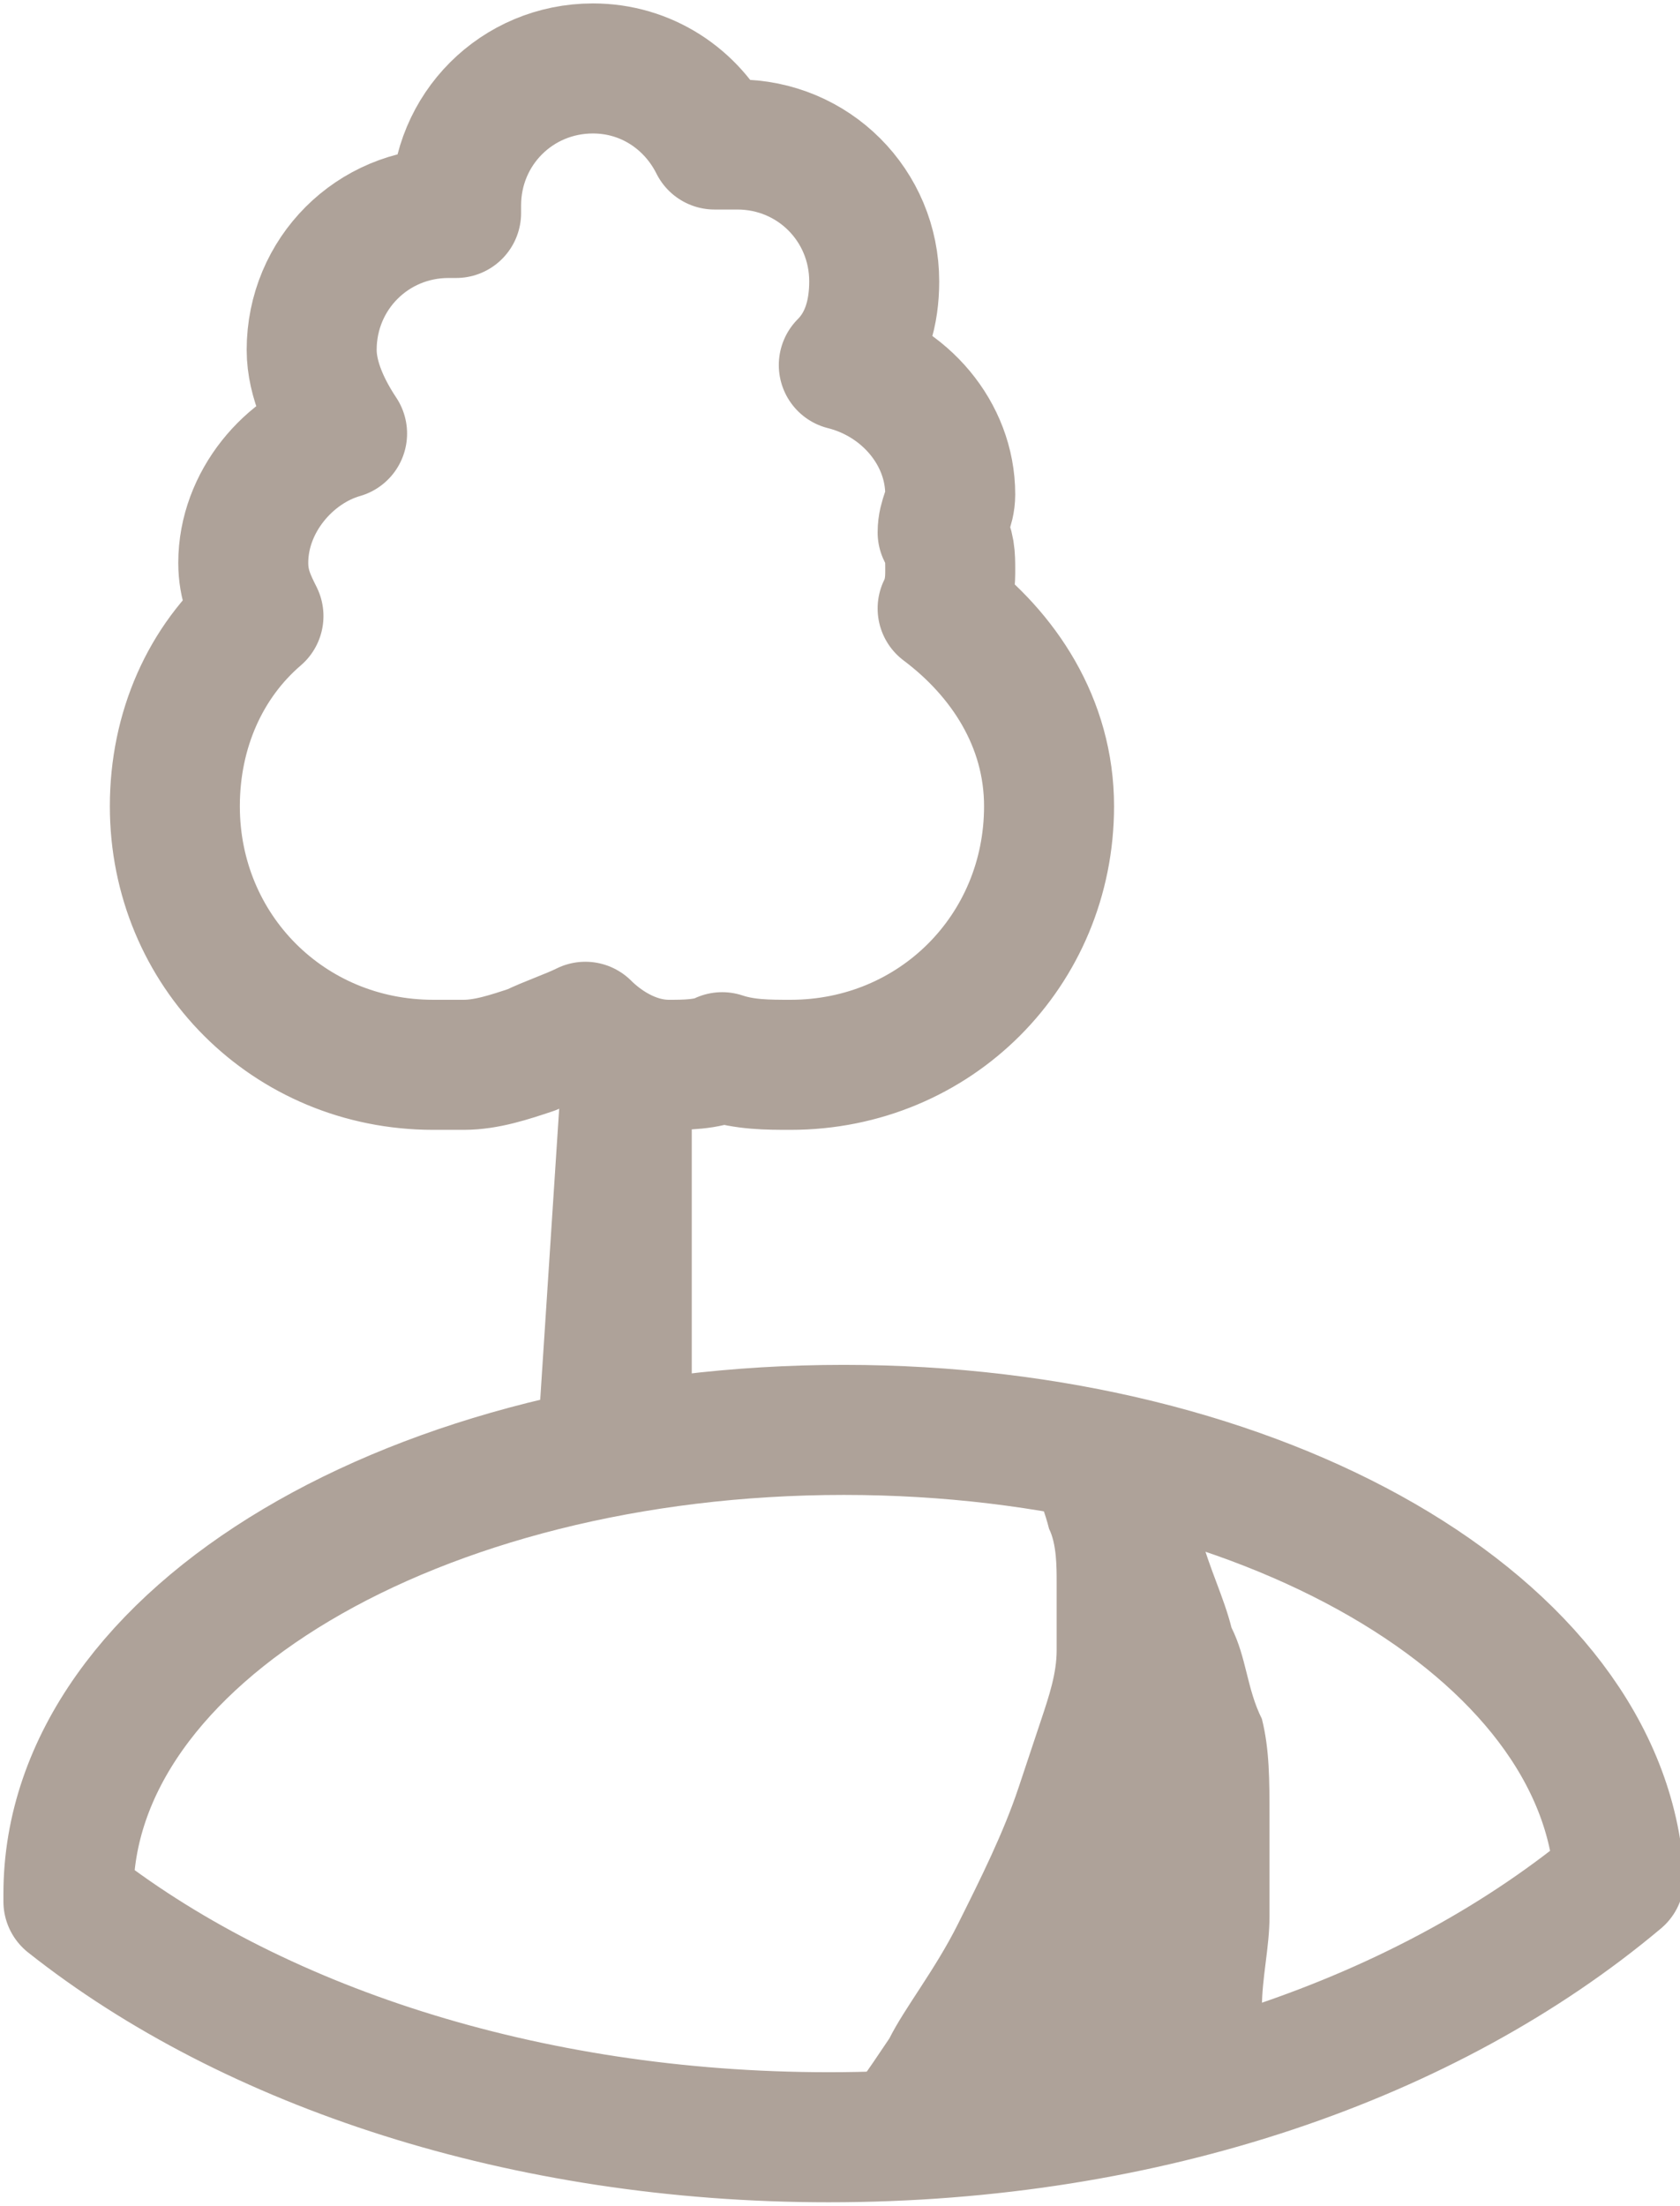 <!-- Generator: Adobe Illustrator 19.1.0, SVG Export Plug-In  -->
<svg version="1.1"
	 xmlns="http://www.w3.org/2000/svg" xmlns:xlink="http://www.w3.org/1999/xlink" xmlns:a="http://ns.adobe.com/AdobeSVGViewerExtensions/3.0/"
	 x="0px" y="0px" width="22.1px" height="29px" viewBox="0 0 22.1 29" enable-background="new 0 0 22.1 29" xml:space="preserve">
<defs>
</defs>
<g>
	
		<path fill="none" stroke="#AEA299" stroke-width="1.71" stroke-linecap="round" stroke-linejoin="round" stroke-miterlimit="10" d="
		M10.9,28.1c4.2,0,7.9-1.3,10.4-3.4c-0.2-3.3-4.7-5.9-10.2-5.9c-5.6,0-10.2,2.7-10.2,6.1c0,0,0,0,0,0.1C3.3,26.9,6.9,28.1,10.9,28.1
		"/>
	<g>
		<path fill="#AEA299" d="M9.1,13.9l0,4.6c0,0.4-0.6,0.8-1,0.8c-0.4,0-1-0.3-1-0.8v0l0.3-4.6c0-0.4,0.5-0.8,0.9-0.7
			C8.7,13.2,9.1,13.5,9.1,13.9z"/>
	</g>
	
		<path fill="none" stroke="#AEA299" stroke-width="1.71" stroke-linecap="round" stroke-linejoin="round" stroke-miterlimit="10" d="
		M12.4,8c0.1-0.2,0.1-0.4,0.1-0.5c0-0.2,0-0.3-0.1-0.5c0-0.2,0.1-0.3,0.1-0.5c0-0.8-0.6-1.5-1.4-1.7c0.3-0.3,0.4-0.7,0.4-1.1
		c0-1-0.8-1.8-1.8-1.8c-0.1,0-0.2,0-0.3,0c-0.3-0.6-0.9-1-1.6-1c-1,0-1.8,0.8-1.8,1.8c0,0,0,0.1,0,0.1c0,0-0.1,0-0.1,0
		c-1,0-1.8,0.8-1.8,1.8c0,0.4,0.2,0.8,0.4,1.1C3.8,5.9,3.2,6.6,3.2,7.4c0,0.3,0.1,0.5,0.2,0.7c-0.7,0.6-1.1,1.5-1.1,2.5
		c0,1.9,1.5,3.4,3.4,3.4c0.1,0,0.1,0,0.2,0c0.1,0,0.1,0,0.2,0c0.3,0,0.6-0.1,0.9-0.2c0.2-0.1,0.5-0.2,0.7-0.3
		C7.9,13.7,8.3,14,8.8,14c0.2,0,0.5,0,0.7-0.1c0.3,0.1,0.6,0.1,0.9,0.1c1.9,0,3.4-1.5,3.4-3.4C13.8,9.5,13.2,8.6,12.4,8z"/>
	<path fill="#AEA299" d="M16.2,21.4c-0.1-0.4-0.3-0.8-0.4-1.2c-0.2-0.4-0.4-0.7-0.6-0.9c-0.2-0.2-0.3-0.4-0.5-0.5
		c-0.6,0-1.1-0.1-1.6-0.3l-0.1,0.3c0,0,0.1,0,0.1,0.1c0,0,0.1,0.1,0.2,0.2c0.2,0.2,0.4,0.6,0.5,1c0.1,0.2,0.1,0.5,0.1,0.7
		c0,0.3,0,0.6,0,0.9c0,0.3-0.1,0.6-0.2,0.9c-0.1,0.3-0.2,0.6-0.3,0.9c-0.2,0.6-0.5,1.2-0.8,1.8c-0.3,0.6-0.7,1.1-0.9,1.5
		c-0.6,0.9-1,1.4-1,1.4l3.2-0.2l2.5-0.1c0.1-0.6,0.2-0.7,0.2-1.5c0-0.4,0.1-0.8,0.1-1.2c0-0.4,0-0.9,0-1.3c0-0.5,0-0.9-0.1-1.3
		C16.4,22.2,16.4,21.8,16.2,21.4z"/>
</g>
</svg>
